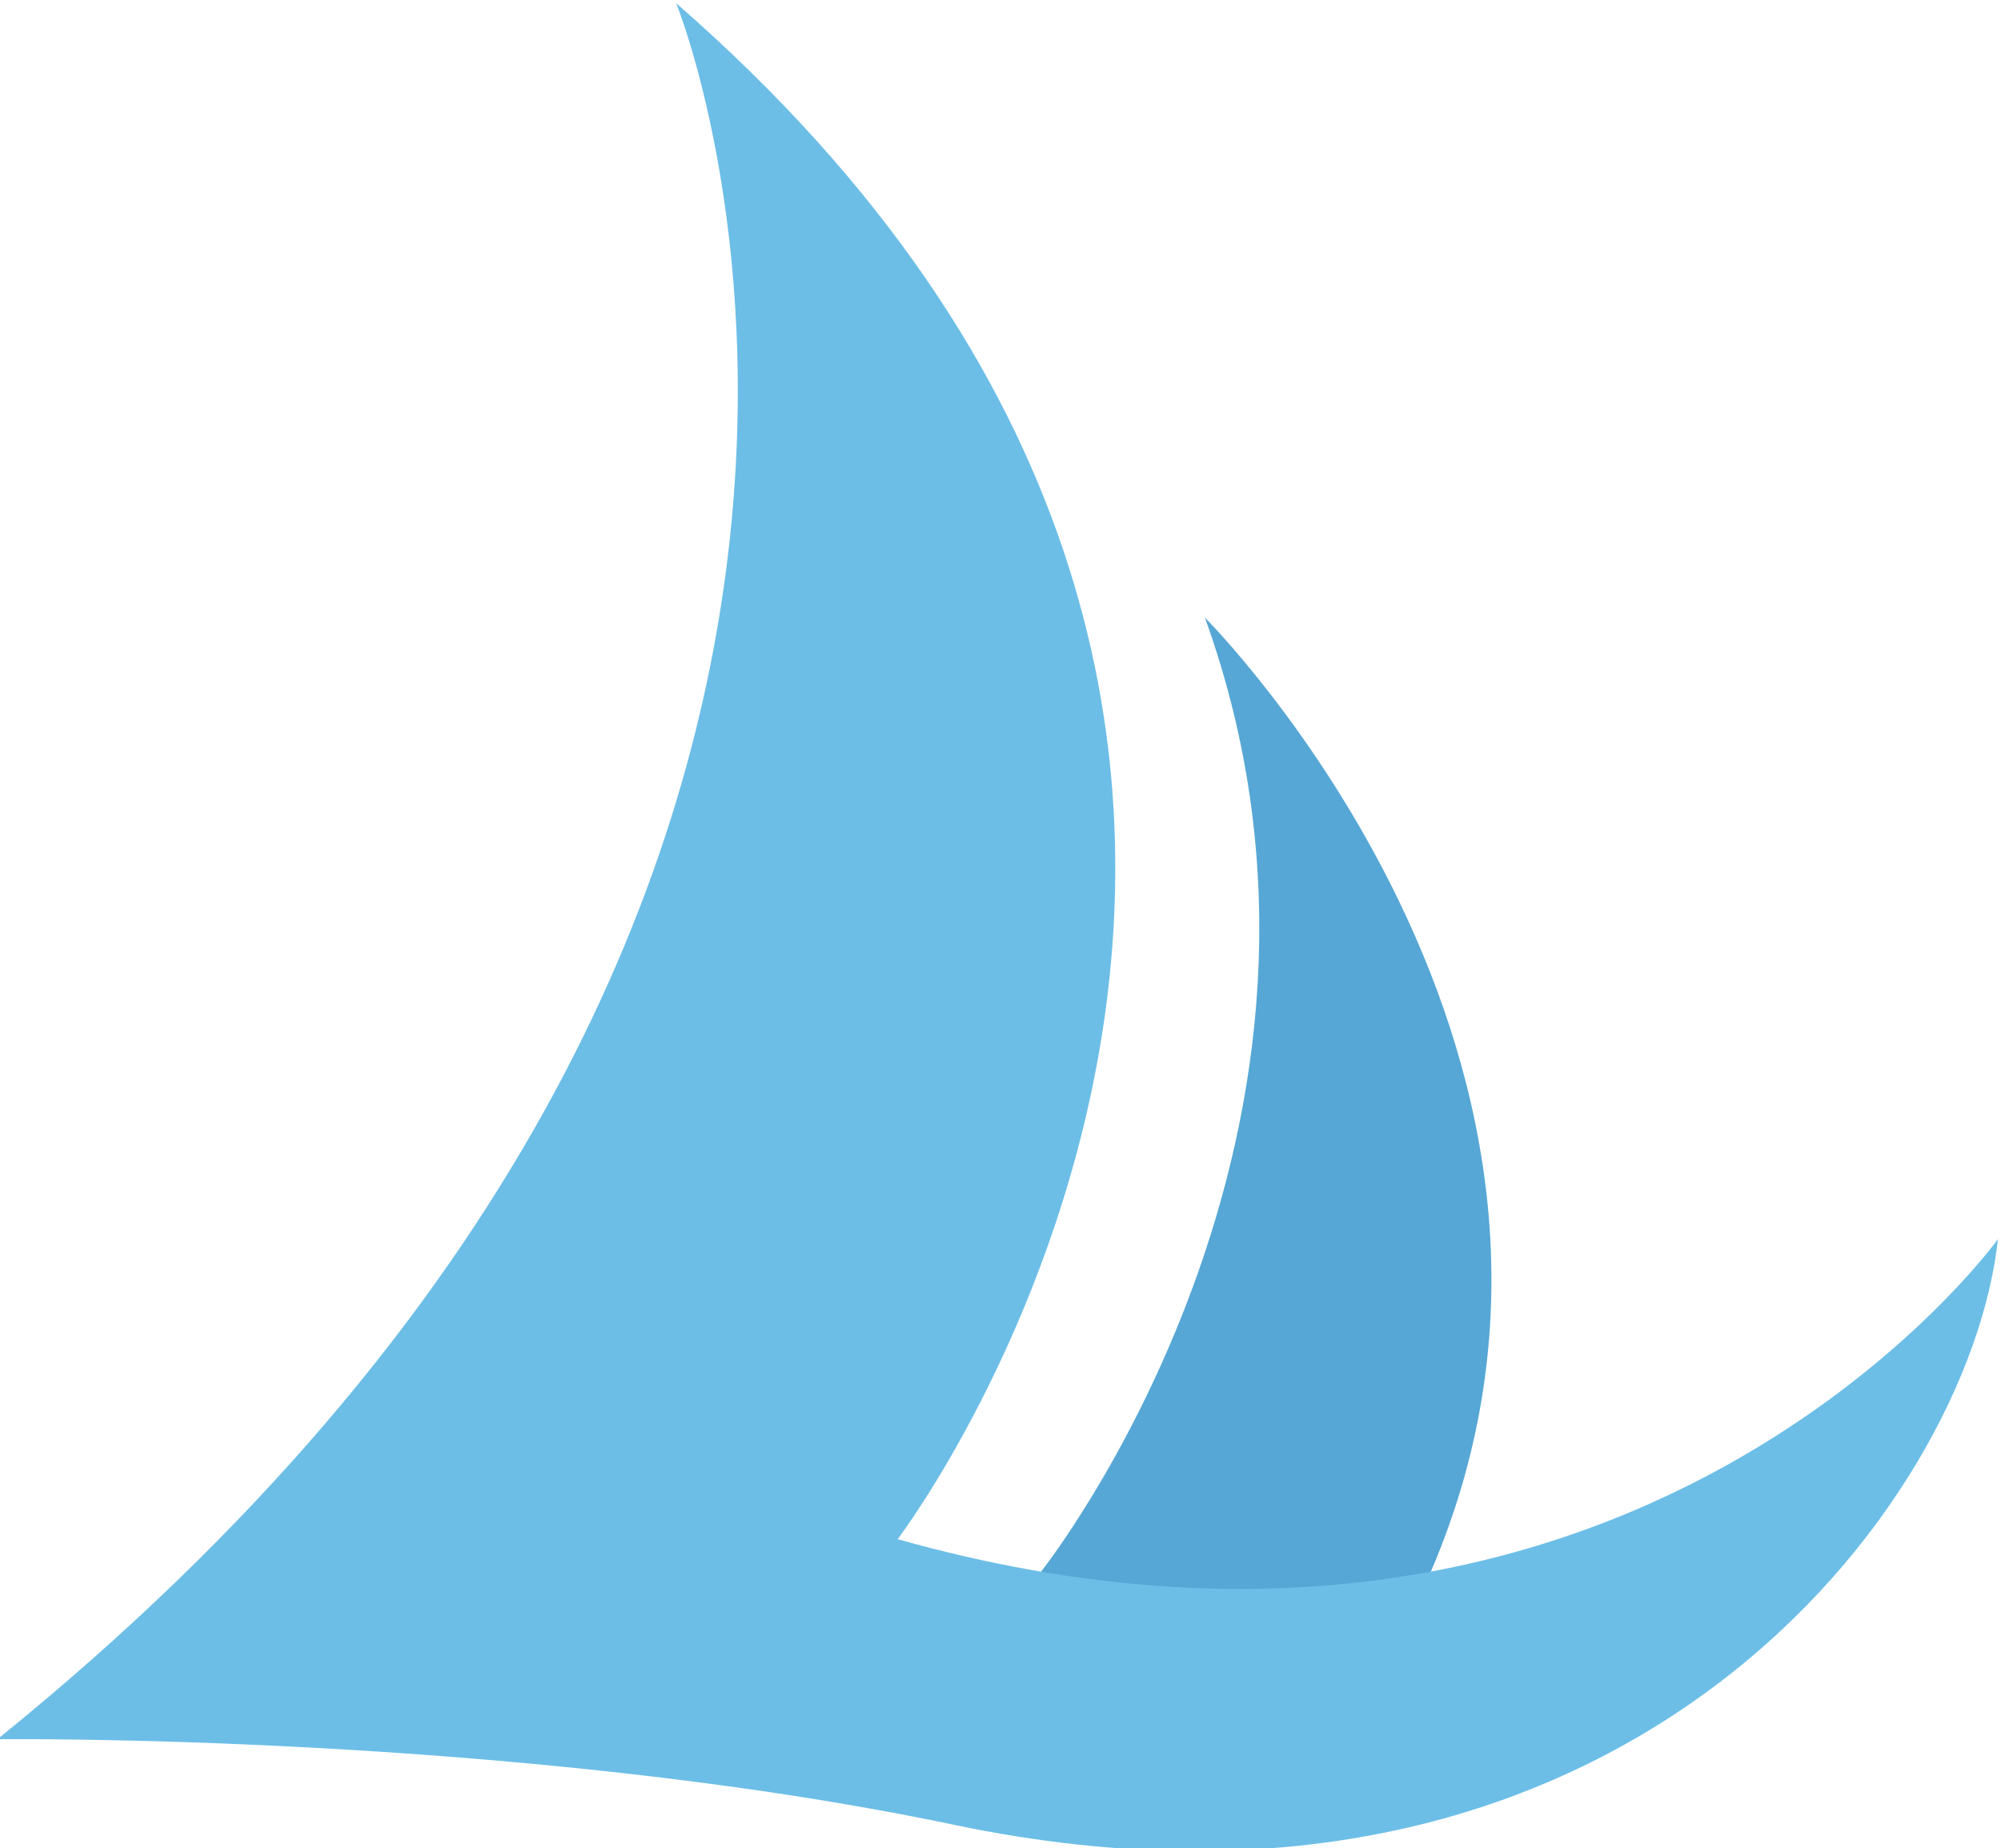 <?xml version="1.0" encoding="UTF-8" standalone="no"?>
<svg
   xmlns:dc="http://purl.org/dc/elements/1.1/"
   xmlns:cc="http://creativecommons.org/ns#"
   xmlns:rdf="http://www.w3.org/1999/02/22-rdf-syntax-ns#"
   xmlns:svg="http://www.w3.org/2000/svg"
   xmlns="http://www.w3.org/2000/svg"
   viewBox="0 0 93.333 86.218"
   height="86.218"
   width="93.333"
   xml:space="preserve"
   id="svg2"
   version="1.1"><defs
     id="defs6" /><g
     transform="matrix(1.333,0,0,-1.333,-477.743,596.569)"
     id="g10"><g
       transform="scale(0.1)"
       id="g12"><path
         id="path30"
         style="fill:#56a7d5;fill-opacity:1;fill-rule:nonzero;stroke:none"
         d="m 3948.26,3925.43 c 0,0 122.31,153.84 57.31,333.84 0,0 155.66,-155.17 79.08,-333.84 0,0 -81.7,-27.66 -136.39,0" /><path
         id="path32"
         style="fill:#6cbee7;fill-opacity:1;fill-rule:nonzero;stroke:none"
         d="m 3898.07,3936.77 c 0,0 215,282.5 -77.5,537.5 0,0 127.5,-312.5 -237.5,-607.5 0,0 181.71,2.14 335,-30 235,-49.27 355,112.5 365,205 0,0 -127.5,-177.5 -385,-105" /></g></g></svg>